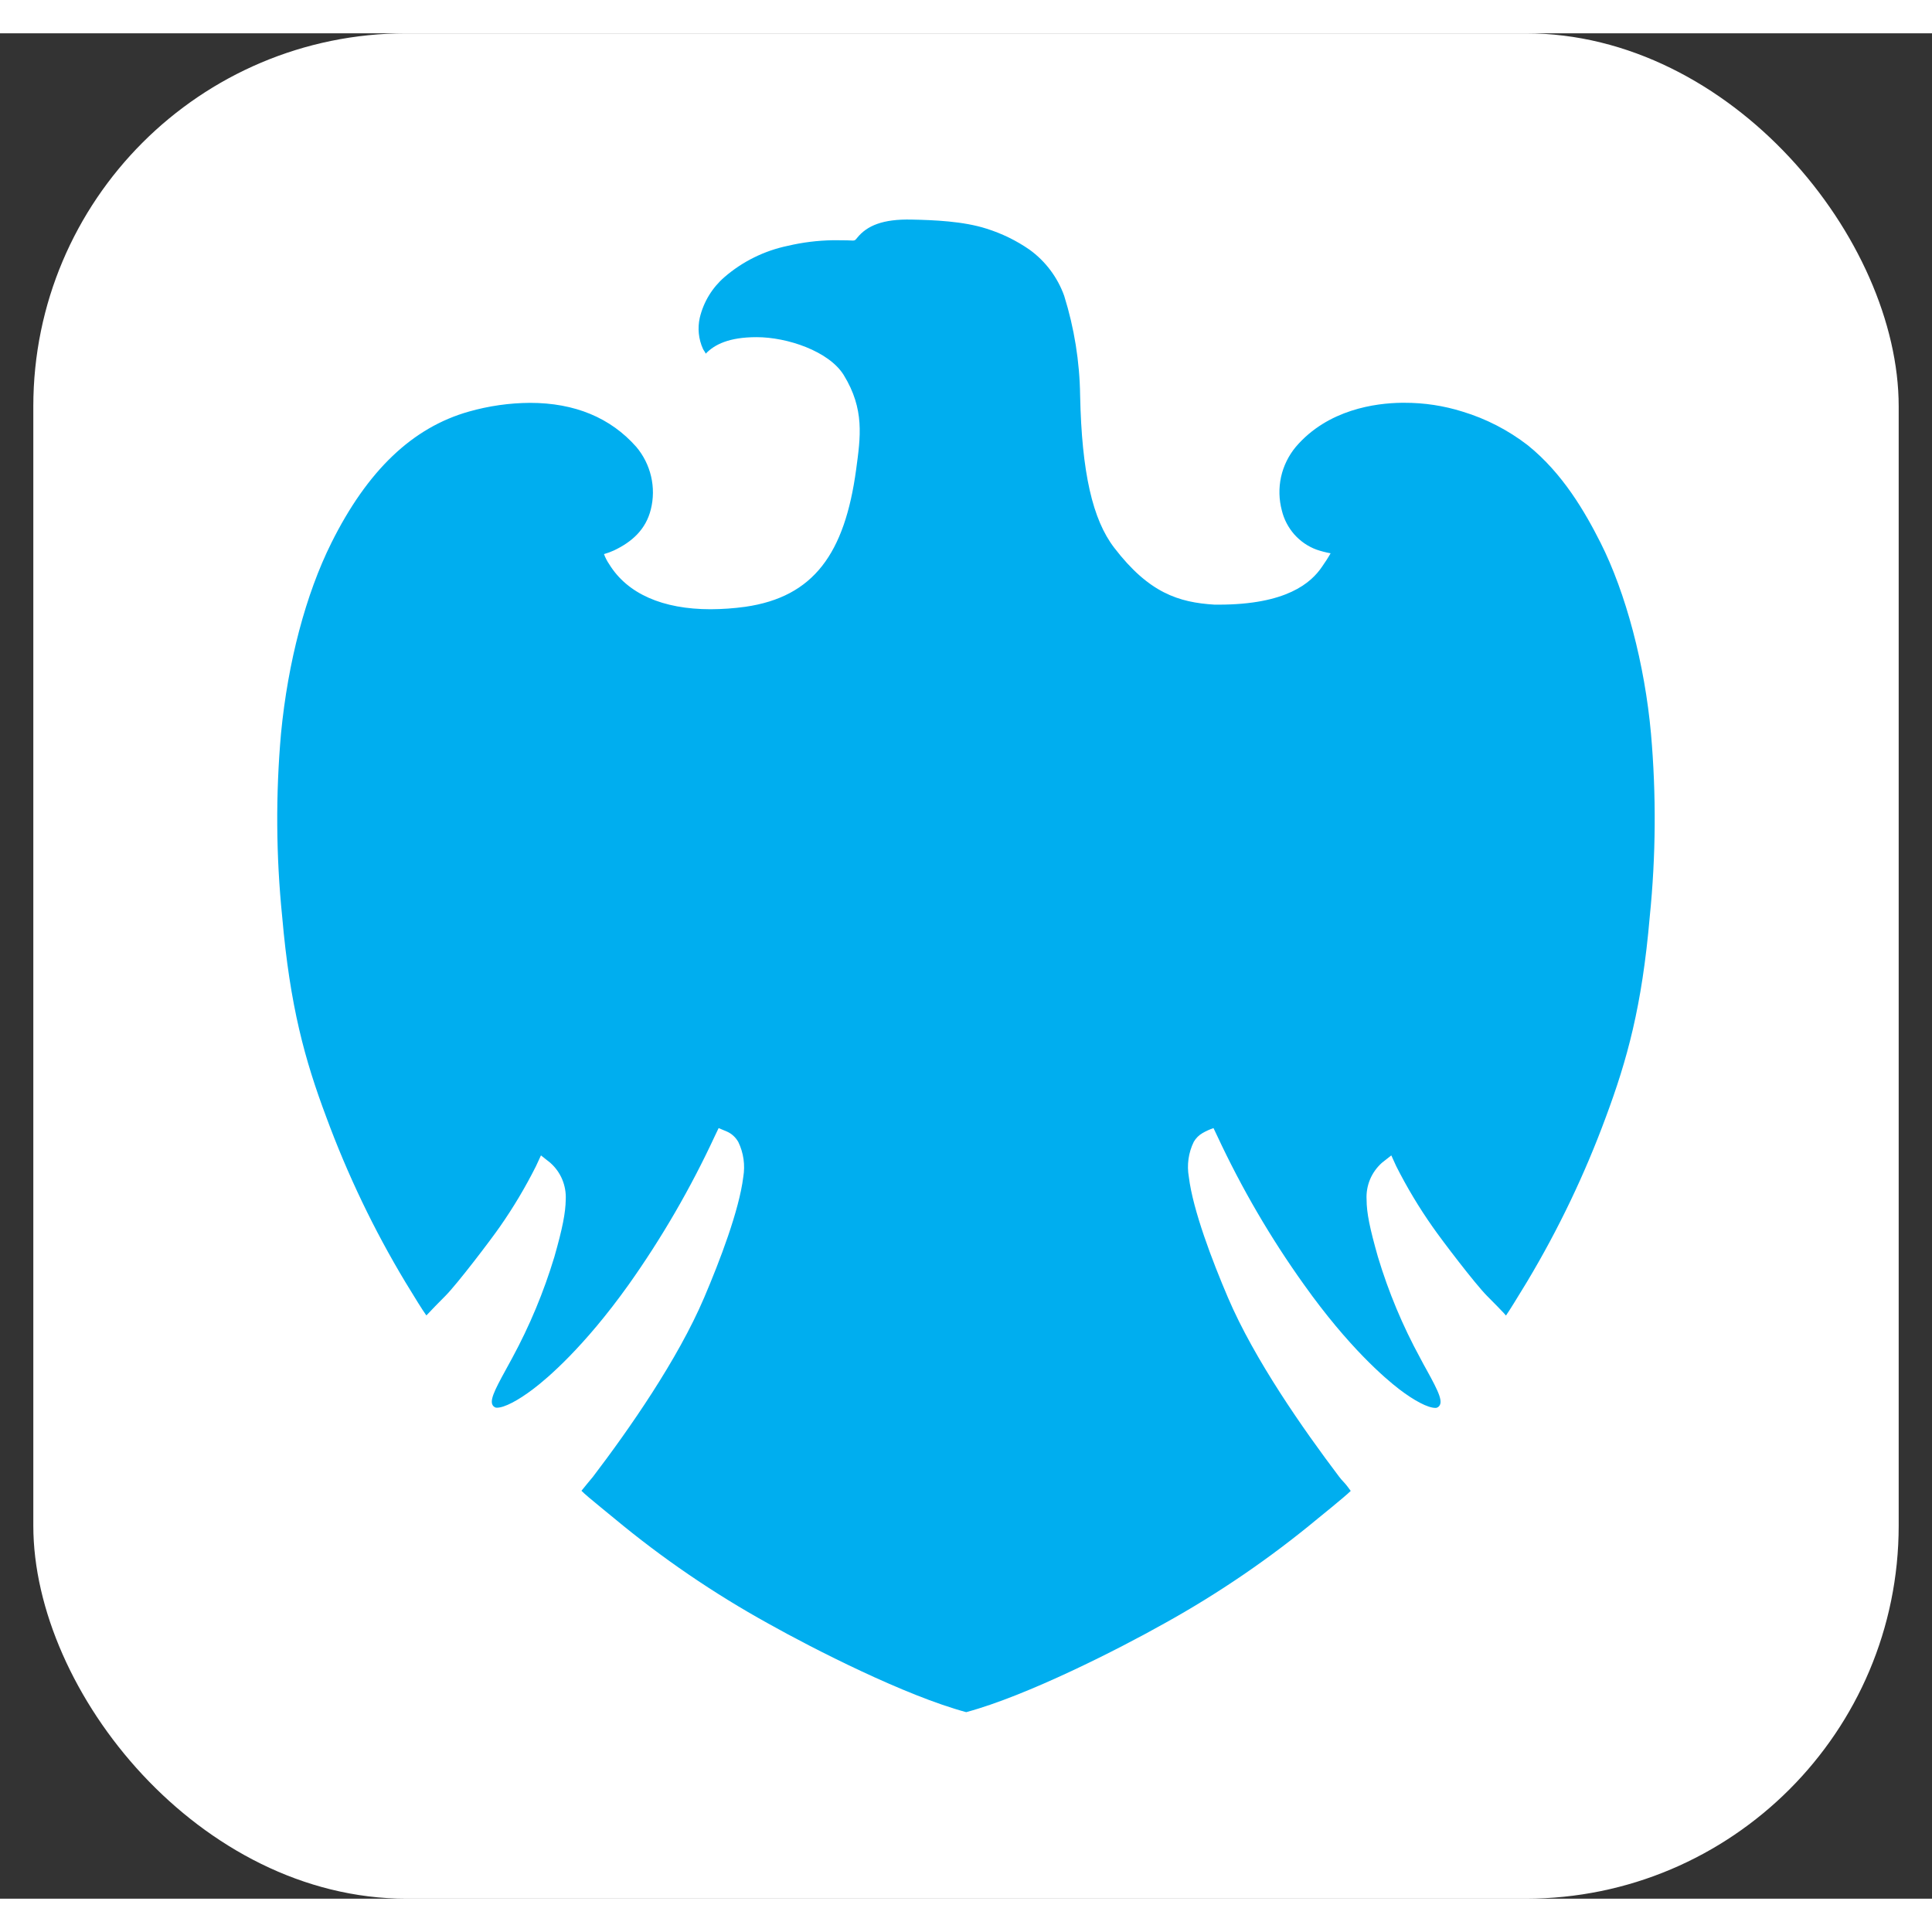 <svg width="100" height="100" viewBox="0 0 29 28" fill="none" xmlns="http://www.w3.org/2000/svg">
  <rect x="0" y="0" width="29" height="28" fill="#333333" stroke="none"/>
  <rect x="0.5" width="28" height="28" rx="5.6" fill="white"/>
  <g clip-path="url(#clip0_4483_113371)">
    <path d="M24.782 10.513C24.862 11.428 24.856 12.349 24.763 13.263C24.647 14.607 24.424 15.409 24.104 16.269C23.789 17.123 23.396 17.946 22.929 18.727L22.903 18.77C22.763 19 22.66 19.168 22.605 19.247L22.572 19.209C22.519 19.154 22.441 19.071 22.319 18.95C22.141 18.77 21.642 18.115 21.502 17.913C21.299 17.624 21.117 17.32 20.958 17.005L20.884 16.843L20.744 16.953C20.667 17.022 20.605 17.107 20.565 17.203C20.525 17.299 20.507 17.403 20.513 17.506C20.513 17.707 20.562 17.94 20.683 18.366C20.842 18.894 21.055 19.404 21.319 19.887C21.351 19.95 21.385 20.01 21.416 20.066C21.602 20.403 21.674 20.556 21.586 20.621C21.574 20.629 21.56 20.634 21.545 20.633C21.434 20.633 21.23 20.527 20.998 20.349C20.793 20.191 20.242 19.723 19.575 18.785C19.073 18.084 18.638 17.337 18.273 16.555L18.215 16.433C18.158 16.453 18.104 16.477 18.052 16.507C17.997 16.538 17.951 16.584 17.919 16.639C17.839 16.802 17.813 16.987 17.845 17.167C17.906 17.665 18.197 18.427 18.432 18.977C18.828 19.905 19.558 20.948 20.1 21.665C20.12 21.692 20.145 21.721 20.174 21.751C20.203 21.781 20.248 21.841 20.275 21.879C20.227 21.927 20.117 22.018 19.983 22.129L19.783 22.292C19.064 22.889 18.291 23.418 17.474 23.87C16.796 24.251 15.418 24.954 14.503 25.2C13.589 24.954 12.211 24.251 11.532 23.87C10.714 23.418 9.94 22.89 9.221 22.292L9.017 22.125C8.883 22.015 8.772 21.923 8.728 21.877C8.749 21.849 8.88 21.692 8.902 21.665C9.443 20.954 10.172 19.911 10.57 18.977C10.804 18.428 11.095 17.668 11.157 17.166C11.187 16.988 11.161 16.805 11.083 16.643C11.044 16.573 10.984 16.517 10.911 16.485L10.787 16.433L10.729 16.554C10.366 17.336 9.933 18.083 9.435 18.785C8.766 19.722 8.214 20.191 8.007 20.347C7.779 20.521 7.571 20.63 7.461 20.63C7.449 20.631 7.437 20.629 7.427 20.623L7.406 20.607C7.34 20.536 7.415 20.383 7.592 20.061L7.688 19.885C7.95 19.402 8.162 18.893 8.321 18.367C8.443 17.939 8.489 17.706 8.492 17.506C8.497 17.402 8.479 17.299 8.439 17.203C8.399 17.107 8.337 17.022 8.259 16.953L8.12 16.843L8.045 17.005C7.887 17.32 7.706 17.624 7.504 17.913C7.363 18.116 6.863 18.773 6.687 18.95C6.565 19.071 6.486 19.155 6.434 19.21C6.421 19.224 6.41 19.236 6.4 19.245C6.341 19.165 6.233 18.988 6.086 18.747C5.613 17.961 5.216 17.131 4.898 16.269C4.575 15.408 4.353 14.605 4.236 13.263C4.143 12.348 4.137 11.427 4.218 10.511C4.322 9.434 4.59 8.42 4.974 7.649C5.516 6.561 6.192 5.917 7.038 5.678C7.337 5.593 7.645 5.549 7.955 5.547C8.628 5.547 9.165 5.771 9.551 6.208C9.659 6.336 9.735 6.488 9.773 6.651C9.811 6.814 9.81 6.984 9.769 7.147C9.695 7.446 9.488 7.634 9.214 7.763C9.166 7.785 9.117 7.803 9.066 7.817C9.086 7.872 9.114 7.925 9.147 7.973C9.418 8.411 9.944 8.645 10.668 8.645C10.842 8.644 11.015 8.632 11.188 8.608C12.216 8.46 12.68 7.806 12.851 6.548C12.917 6.057 12.98 5.644 12.665 5.13C12.443 4.771 11.815 4.56 11.355 4.561C10.943 4.561 10.725 4.671 10.593 4.809C10.588 4.789 10.559 4.755 10.551 4.735C10.485 4.589 10.469 4.425 10.504 4.269C10.561 4.031 10.691 3.818 10.875 3.659C11.147 3.424 11.474 3.263 11.825 3.19C12.046 3.138 12.271 3.11 12.498 3.106C12.55 3.106 12.725 3.106 12.803 3.111C12.836 3.111 12.842 3.099 12.867 3.069C13.015 2.886 13.254 2.786 13.684 2.796C14.016 2.803 14.458 2.82 14.807 2.932C15.037 3.004 15.255 3.11 15.454 3.248C15.693 3.421 15.874 3.662 15.974 3.941C16.125 4.424 16.206 4.928 16.213 5.434C16.237 6.596 16.401 7.301 16.725 7.722C17.245 8.4 17.691 8.543 18.232 8.576H18.291C19.309 8.576 19.68 8.251 19.846 8.004C19.891 7.94 19.934 7.874 19.973 7.805C19.901 7.792 19.83 7.774 19.761 7.75C19.633 7.703 19.519 7.624 19.428 7.522C19.338 7.419 19.273 7.296 19.241 7.163C19.197 6.998 19.193 6.826 19.229 6.659C19.266 6.493 19.342 6.338 19.451 6.207C19.933 5.643 20.652 5.551 21.038 5.546H21.081C21.377 5.545 21.672 5.59 21.955 5.679C22.308 5.786 22.639 5.957 22.932 6.183C23.46 6.608 23.793 7.188 24.024 7.645C24.405 8.4 24.688 9.47 24.782 10.513Z" fill="#00AEEF"/>
  </g>
  <defs>
    <clipPath id="clip0_4483_113371">
      <rect width="20.677" height="22.4" fill="white" transform="translate(4.162 2.8)"/>
    </clipPath>
  </defs>
</svg>
